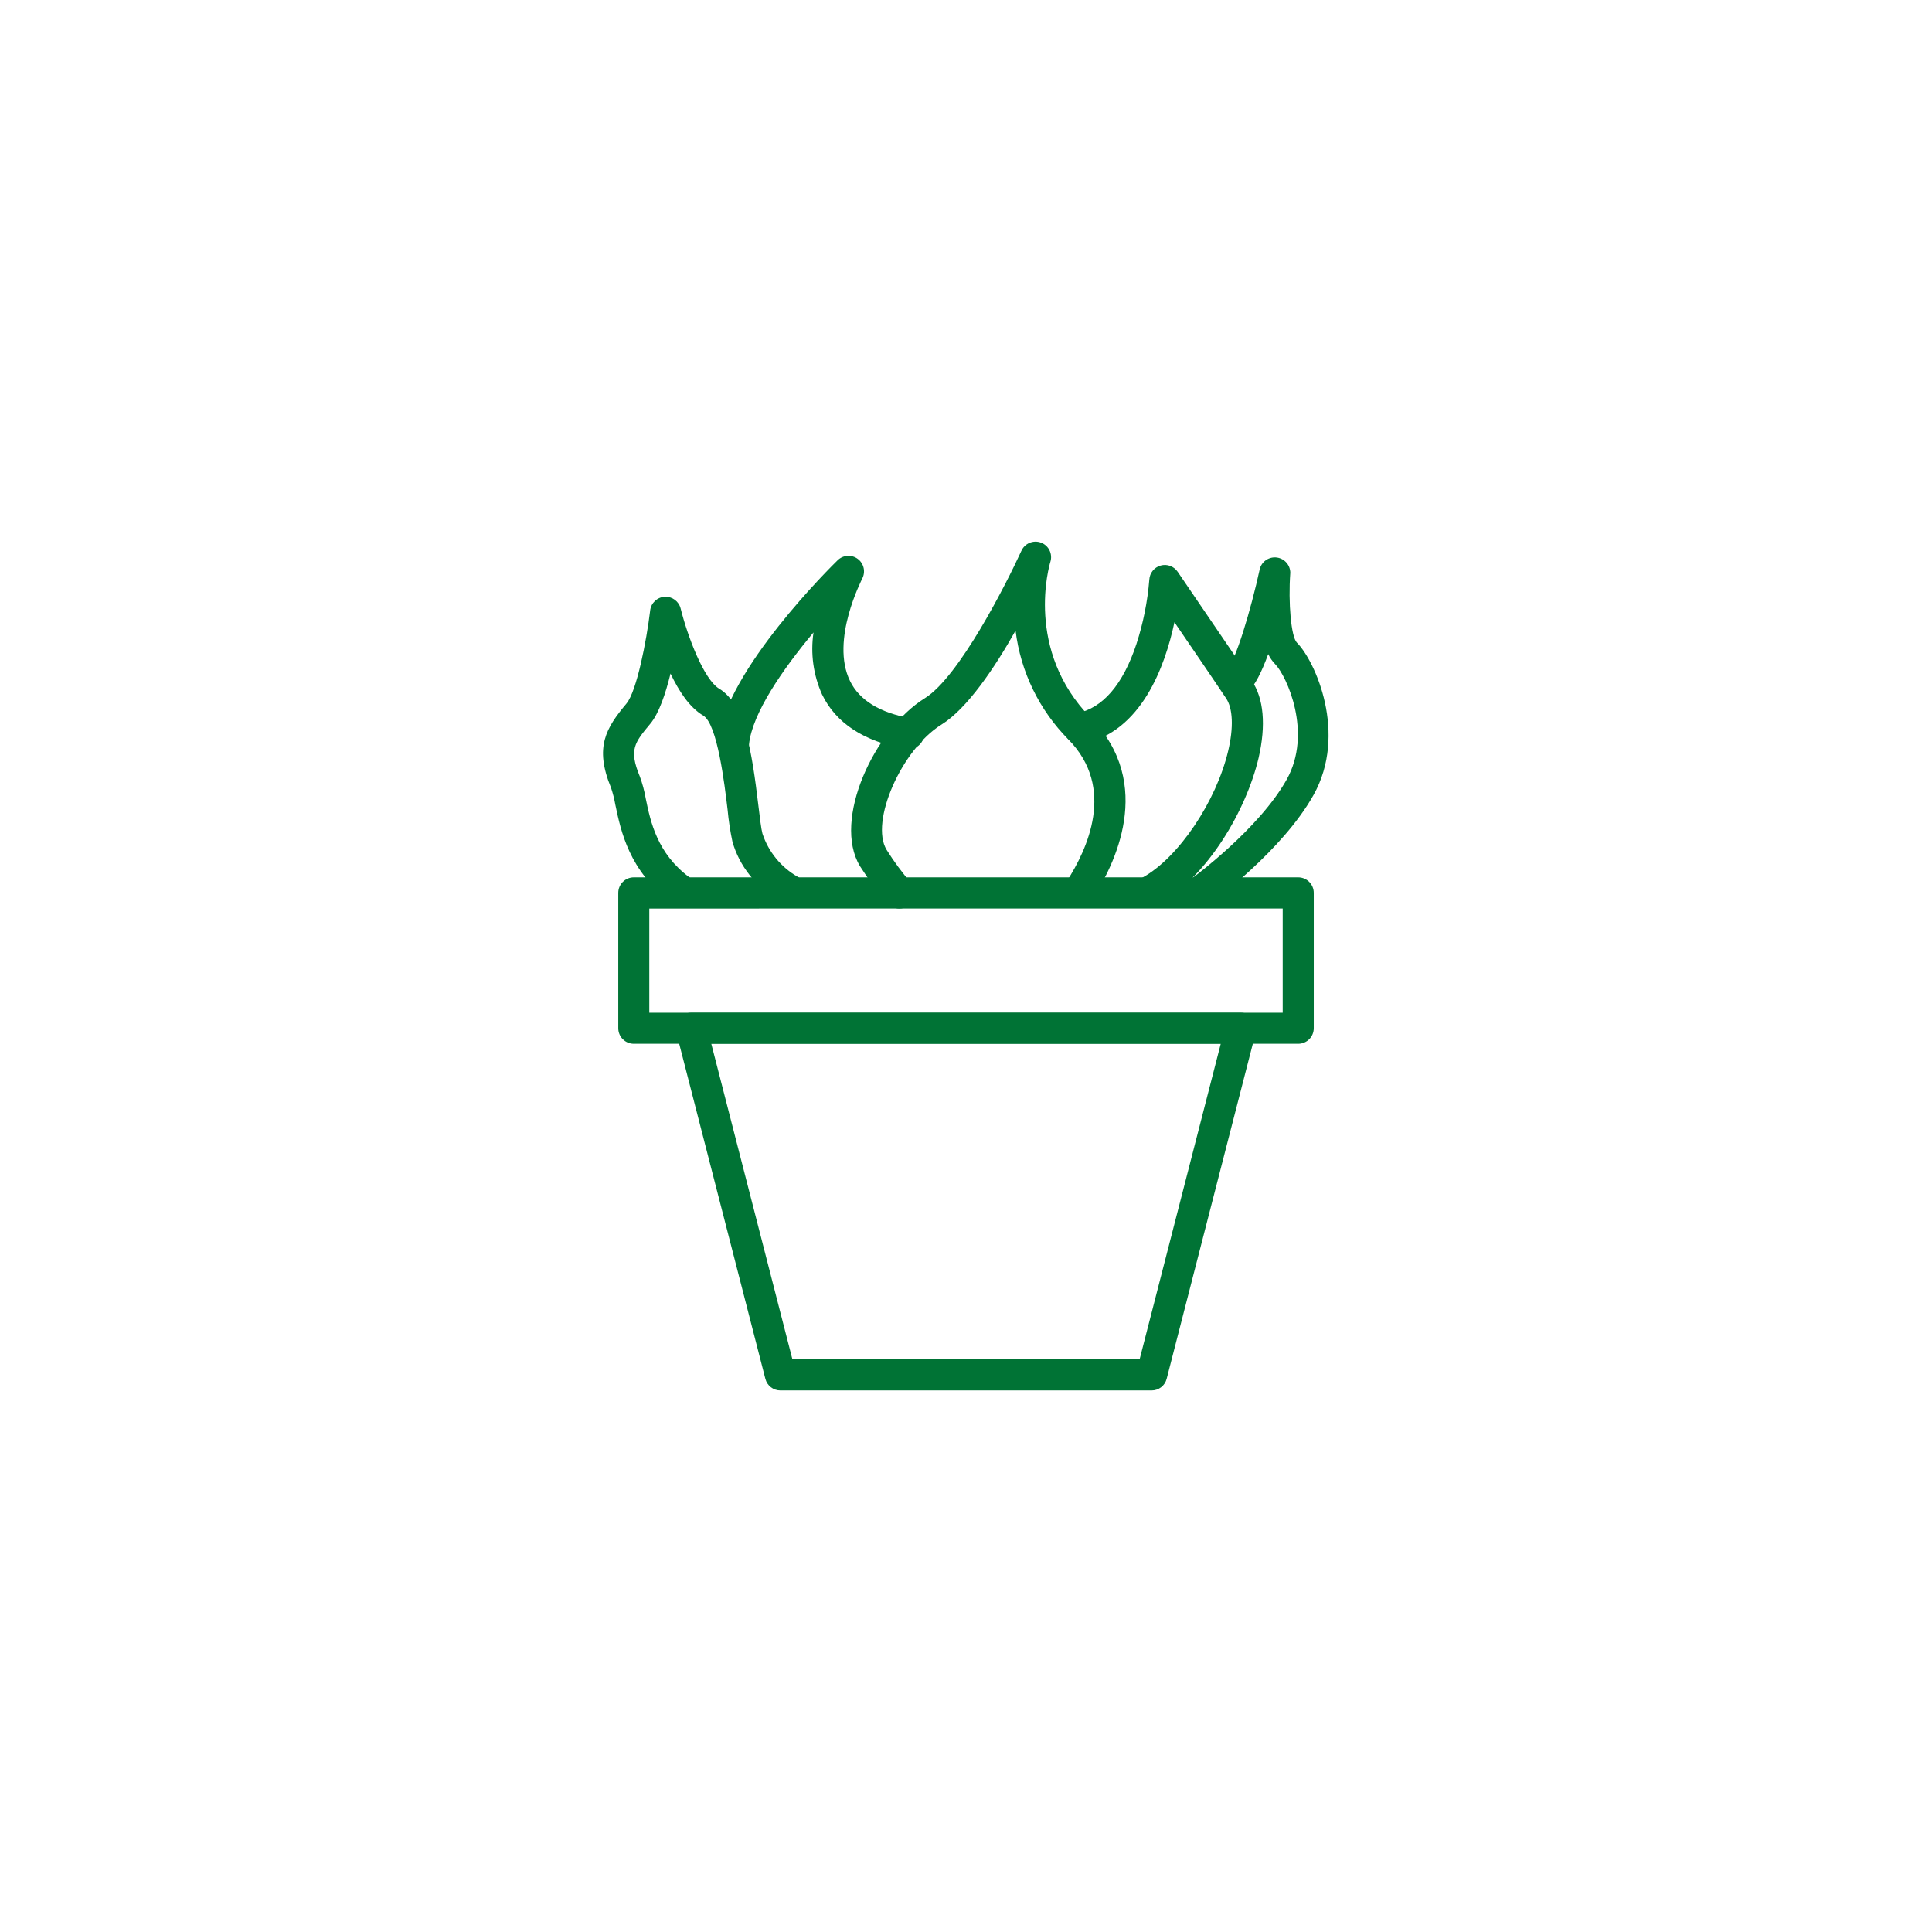 <?xml version="1.0" encoding="UTF-8"?>
<svg width="512pt" height="512pt" version="1.1" viewBox="0 0 512 512" xmlns="http://www.w3.org/2000/svg">
 <g fill="#007335">
  <path d="m238.34 240.77c-1.207-0.004-2.356-0.531-3.144-1.445-2.684-3.082-5.129-6.367-7.316-9.82-7.312-12.18 3.766-36.113 17.207-44.473 9.051-5.613 21.504-30.117 25.602-39.078v0.004c0.895-1.977 3.172-2.918 5.203-2.148 2.031 0.766 3.113 2.981 2.477 5.055-0.293 0.934-6.894 23.426 10.695 41.379 17.207 17.574 6.09 39.312 0.512 47.836h0.004c-1.242 1.906-3.793 2.441-5.699 1.199-1.902-1.242-2.438-3.793-1.195-5.695 5.484-8.52 13.055-24.742 0.492-37.578-7.758-7.805-12.699-17.969-14.043-28.891-5.484 9.766-12.801 20.68-19.656 24.922-10.586 6.566-19 25.801-14.52 33.172 1.934 3.094 4.106 6.035 6.492 8.797 1.047 1.219 1.285 2.938 0.605 4.394-0.676 1.457-2.144 2.387-3.75 2.371z"/>
  <path d="m304.93 240.18c-1.871-0.004-3.5-1.266-3.973-3.074-0.473-1.809 0.332-3.707 1.961-4.625 9.492-5.32 19.402-20.113 22.566-33.5 1.461-6.18 1.262-11.281-0.586-13.969-3.656-5.484-9.344-13.77-13.66-20.113-2.488 11.684-8.742 29.055-24.266 32.219-2.227 0.453-4.402-0.984-4.856-3.211-0.453-2.227 0.98-4.398 3.211-4.856 6.93-1.406 12.27-7.606 15.855-18.434l-0.004 0.004c1.793-5.519 2.934-11.227 3.402-17.008 0.094-1.762 1.305-3.269 3.008-3.742s3.516 0.195 4.508 1.66l19.621 28.816c3.199 4.734 3.82 11.832 1.828 20.5-3.219 13.676-13.367 31.398-26.551 38.766-0.625 0.375-1.34 0.57-2.066 0.566z"/>
  <path d="m318.34 240.18c-1.781-0.004-3.359-1.152-3.91-2.848-0.547-1.691 0.055-3.547 1.496-4.594 0.164-0.129 17.684-12.965 25.07-26.168 6.894-12.344 0-27.43-3.07-30.574-0.754-0.777-1.371-1.672-1.832-2.652-1.664 4.555-3.547 8.43-5.484 10.129v0.004c-0.777 0.891-1.902 1.402-3.086 1.41-1.18 0.004-2.309-0.5-3.094-1.387-0.785-0.887-1.152-2.066-1.004-3.238 0.148-1.176 0.793-2.231 1.77-2.894 2.176-2.047 6.254-15.488 8.703-26.754l0.004 0.004c0.594-1.938 2.508-3.148 4.516-2.863 2.004 0.289 3.5 1.988 3.527 4.012-0.586 8.137 0.238 16.949 1.719 18.504 4.938 4.938 13.496 24.191 4.445 40.395-8.285 14.812-26.641 28.25-27.43 28.816v0.004c-0.691 0.465-1.508 0.707-2.34 0.695z"/>
  <path d="m194.34 201h-0.383c-2.242-0.238-3.871-2.238-3.656-4.481 1.828-18.816 30.48-46.867 31.688-48.055 1.457-1.418 3.727-1.559 5.348-0.336 1.621 1.227 2.109 3.449 1.145 5.238 0 0.145-8.52 16.238-3.219 27.098 2.488 5.121 7.918 8.43 16.129 9.891v0.004c1.098 0.16 2.086 0.758 2.738 1.66 0.648 0.902 0.91 2.027 0.715 3.121-0.191 1.098-0.82 2.066-1.738 2.691-0.922 0.625-2.055 0.852-3.141 0.625-10.973-1.938-18.414-6.785-22.109-14.41v0.004c-2.312-5.156-3.102-10.867-2.266-16.457-7.992 9.562-16.312 21.469-17.098 29.734v-0.004c-0.227 2.113-2.027 3.707-4.152 3.676z"/>
  <path d="m180.26 239.84c-0.875-0.008-1.727-0.289-2.434-0.805-11.098-8.211-13.293-18.781-14.758-25.781v-0.004c-0.266-1.512-0.645-3.004-1.133-4.461-4.481-10.844-1.297-15.891 4.098-22.363 2.688-3.238 5.285-16.457 6.273-24.668h-0.004c0.242-1.973 1.859-3.492 3.844-3.609 1.984-0.117 3.769 1.203 4.238 3.137 1.828 7.312 6.125 18.781 10.223 21.23 6.656 3.969 8.648 16.457 10.387 31.086 0.383 3.144 0.73 6.125 1.062 7.312 1.59 4.828 4.91 8.902 9.324 11.43 0.992 0.555 1.711 1.496 1.984 2.598 0.273 1.105 0.078 2.273-0.539 3.227-0.617 0.953-1.602 1.609-2.723 1.812-1.117 0.203-2.269-0.066-3.184-0.746-6.731-4.352-10.973-9.781-12.801-16.129v0.004c-0.602-2.812-1.035-5.66-1.297-8.523-0.805-6.801-2.707-22.711-6.438-24.941s-6.473-6.527-8.688-11.152c-1.297 5.305-3.055 10.531-5.34 13.277-4.168 5.012-5.742 6.875-2.816 13.953l0.004-0.004c0.707 1.922 1.238 3.906 1.59 5.926 1.262 6.125 3.016 14.52 11.574 20.848v-0.004c1.824 1.344 2.215 3.914 0.879 5.742-0.797 1.027-2.027 1.625-3.328 1.609z"/>
  <path d="m344.05 276.61h-176.09c-1.098 0-2.148-0.441-2.922-1.219-0.773-0.781-1.199-1.836-1.191-2.934v-35.84c0-2.273 1.844-4.113 4.113-4.113h176.09c2.269 0 4.113 1.84 4.113 4.113v35.84c0.008 1.098-0.418 2.152-1.191 2.934-0.773 0.777-1.824 1.219-2.922 1.219zm-171.98-8.23h167.86v-27.613l-167.86 0.004z"/>
  <path d="m305.19 368.48h-98.375c-1.883 0.008-3.527-1.27-3.988-3.09l-23.625-91.867c-0.316-1.234-0.043-2.543 0.734-3.547 0.781-1.004 1.98-1.594 3.254-1.594h145.63-0.004c1.273 0 2.473 0.59 3.254 1.594 0.777 1.004 1.051 2.312 0.734 3.547l-23.625 91.867c-0.461 1.82-2.106 3.098-3.988 3.09zm-95.195-8.246h92.016l21.504-83.641h-135.02z"/>
 </g>
</svg>
